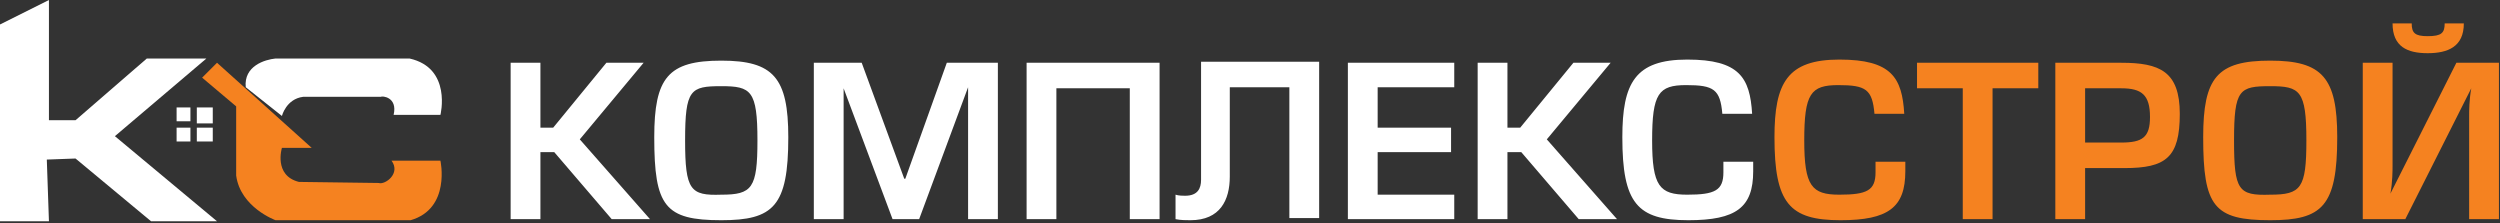 <svg width="235" height="21" viewBox="0 0 235 21" fill="none" xmlns="http://www.w3.org/2000/svg">
<rect x="0" y="0" width="235" height="21" fill="#333333" stroke="none"/>
<path d="M0 2.3L4.6 0V11.3H7.1L13.8 5.5H19.4L10.8 12.8L20.4 20.8H14.2L7.1 14.9L4.4 15L4.6 20.8H0V2.3Z" fill="white"/>
<path d="M50.8 5.9H48V20.6H50.8V14.3H52.1L57.5 20.6H61.1L54.5 13.1L60.5 5.9H57L52 12H50.8V5.9ZM61.5 12.9C61.5 19.4 62.5 20.7 67.8 20.7C72.7 20.7 74.1 19.4 74.1 12.9C74.1 7.3 72.7 5.7 67.8 5.7C62.8 5.7 61.5 7.3 61.5 12.9ZM64.4 13.2C64.4 8.4 64.9 8.1 67.8 8.1C70.6 8.1 71.2 8.5 71.2 13.2C71.2 17.7 70.7 18.3 67.8 18.3C64.9 18.4 64.4 17.9 64.4 13.2ZM76.5 5.9V20.6H79.3V8.3L83.9 20.6H86.4L91 8.2V20.6H93.8V5.9H89L85.1 16.8H85L81 5.9H76.5ZM96.5 5.9V20.6H99.3V8.3H106.2V20.6H109V5.9H96.5ZM112.9 5.9V16.9C112.9 17.7 112.6 18.4 111.4 18.4C111.2 18.4 110.8 18.4 110.5 18.3V20.6C111 20.7 111.5 20.7 111.9 20.7C114.7 20.7 115.6 18.8 115.6 16.6V8.2H121.2V20.5H124V5.8H112.9V5.9ZM129.5 8.2H136.7V5.9H126.7V20.6H136.7V18.3H129.5V14.3H136.4V12H129.5V8.2ZM141.7 5.9H138.9V20.6H141.7V14.3H143L148.4 20.6H152L145.4 13.1L151.4 5.9H147.9L142.9 12H141.7V5.9ZM162 15.3V16.2C162 17.9 161.2 18.3 158.6 18.3C156 18.3 155.3 17.5 155.3 13.2C155.3 8.8 155.9 8 158.5 8C161.1 8 161.7 8.4 161.9 10.7H164.7C164.5 7.3 163.5 5.6 158.6 5.6C153.7 5.6 152.5 7.8 152.5 12.9C152.5 19.1 153.9 20.7 158.7 20.7C163.2 20.7 164.8 19.5 164.8 16.1V15.2H162V15.3Z" fill="white"/>
<path d="M176.3 15.3V16.2C176.3 17.9 175.5 18.3 172.9 18.3C170.3 18.3 169.6 17.5 169.6 13.2C169.6 8.8 170.2 8 172.8 8C175.4 8 176 8.4 176.2 10.7H179C178.8 7.3 177.8 5.6 172.9 5.6C168 5.6 166.8 7.8 166.8 12.9C166.8 19.1 168.2 20.7 173 20.7C177.5 20.7 179.1 19.5 179.1 16.1V15.2H176.3V15.3ZM187.3 8.3H191.6V5.9H180.2V8.3H184.5V20.6H187.3V8.3ZM196 15.8H199.7C203.6 15.8 204.9 14.8 204.9 10.7C204.9 6.7 203 5.9 199.4 5.9H193.2V20.6H196V15.8ZM196 8.3H199.4C201.3 8.3 202.1 8.9 202.1 11C202.1 12.9 201.4 13.4 199.4 13.4H196V8.3ZM207.1 12.9C207.1 19.4 208.1 20.7 213.4 20.7C218.3 20.7 219.7 19.4 219.7 12.9C219.7 7.3 218.3 5.7 213.4 5.7C208.4 5.7 207.1 7.3 207.1 12.9ZM210 13.2C210 8.4 210.5 8.1 213.4 8.1C216.2 8.1 216.8 8.5 216.8 13.2C216.8 17.7 216.3 18.3 213.4 18.3C210.4 18.4 210 17.9 210 13.2ZM230.9 5.9L224.7 18.2C224.9 17.1 224.9 16 224.9 15.6V5.9H222.1V20.6H226.1L232.3 8.3C232.1 9.4 232.1 10.4 232.1 10.9V20.6H234.9V5.9H230.9ZM228.2 5C230.1 5 231.6 4.4 231.6 2.2H229.8C229.8 3.1 229.5 3.4 228.2 3.4C227 3.4 226.7 3.1 226.7 2.2H224.9C224.9 4.4 226.3 5 228.2 5Z" fill="#F58220"/>
<path d="M37 10.8H41.4C41.4 10.8 42.5 6.4 38.5 5.5H25.9C24.9 5.6 22.9 6.2 23.1 8.2L26.5 10.9C26.5 10.9 26.9 9.3 28.5 9.1H35.8C35.9 9 37.4 9.1 37 10.8Z" fill="white"/>
<path d="M36.8 15.1H41.4C41.4 15.1 42.4 19.6 38.6 20.7H25.9C25.9 20.7 22.6 19.5 22.2 16.5V10L19 7.3L20.4 5.9L29.3 13.9H26.5C26.5 13.9 25.7 16.5 28.1 17.1L35.6 17.2C36.2 17.4 37.7 16.3 36.8 15.1Z" fill="#F58220"/>
<path d="M18.5 11.6H20V10.1H18.5V11.6Z" fill="white"/>
<path d="M16.6 13.3H17.9V12H16.6V13.3Z" fill="white"/>
<path d="M18.5 13.3H20V12H18.5V13.3Z" fill="white"/>
<path d="M16.6 11.4H17.9V10.1H16.6V11.4Z" fill="white"/>
</svg>
